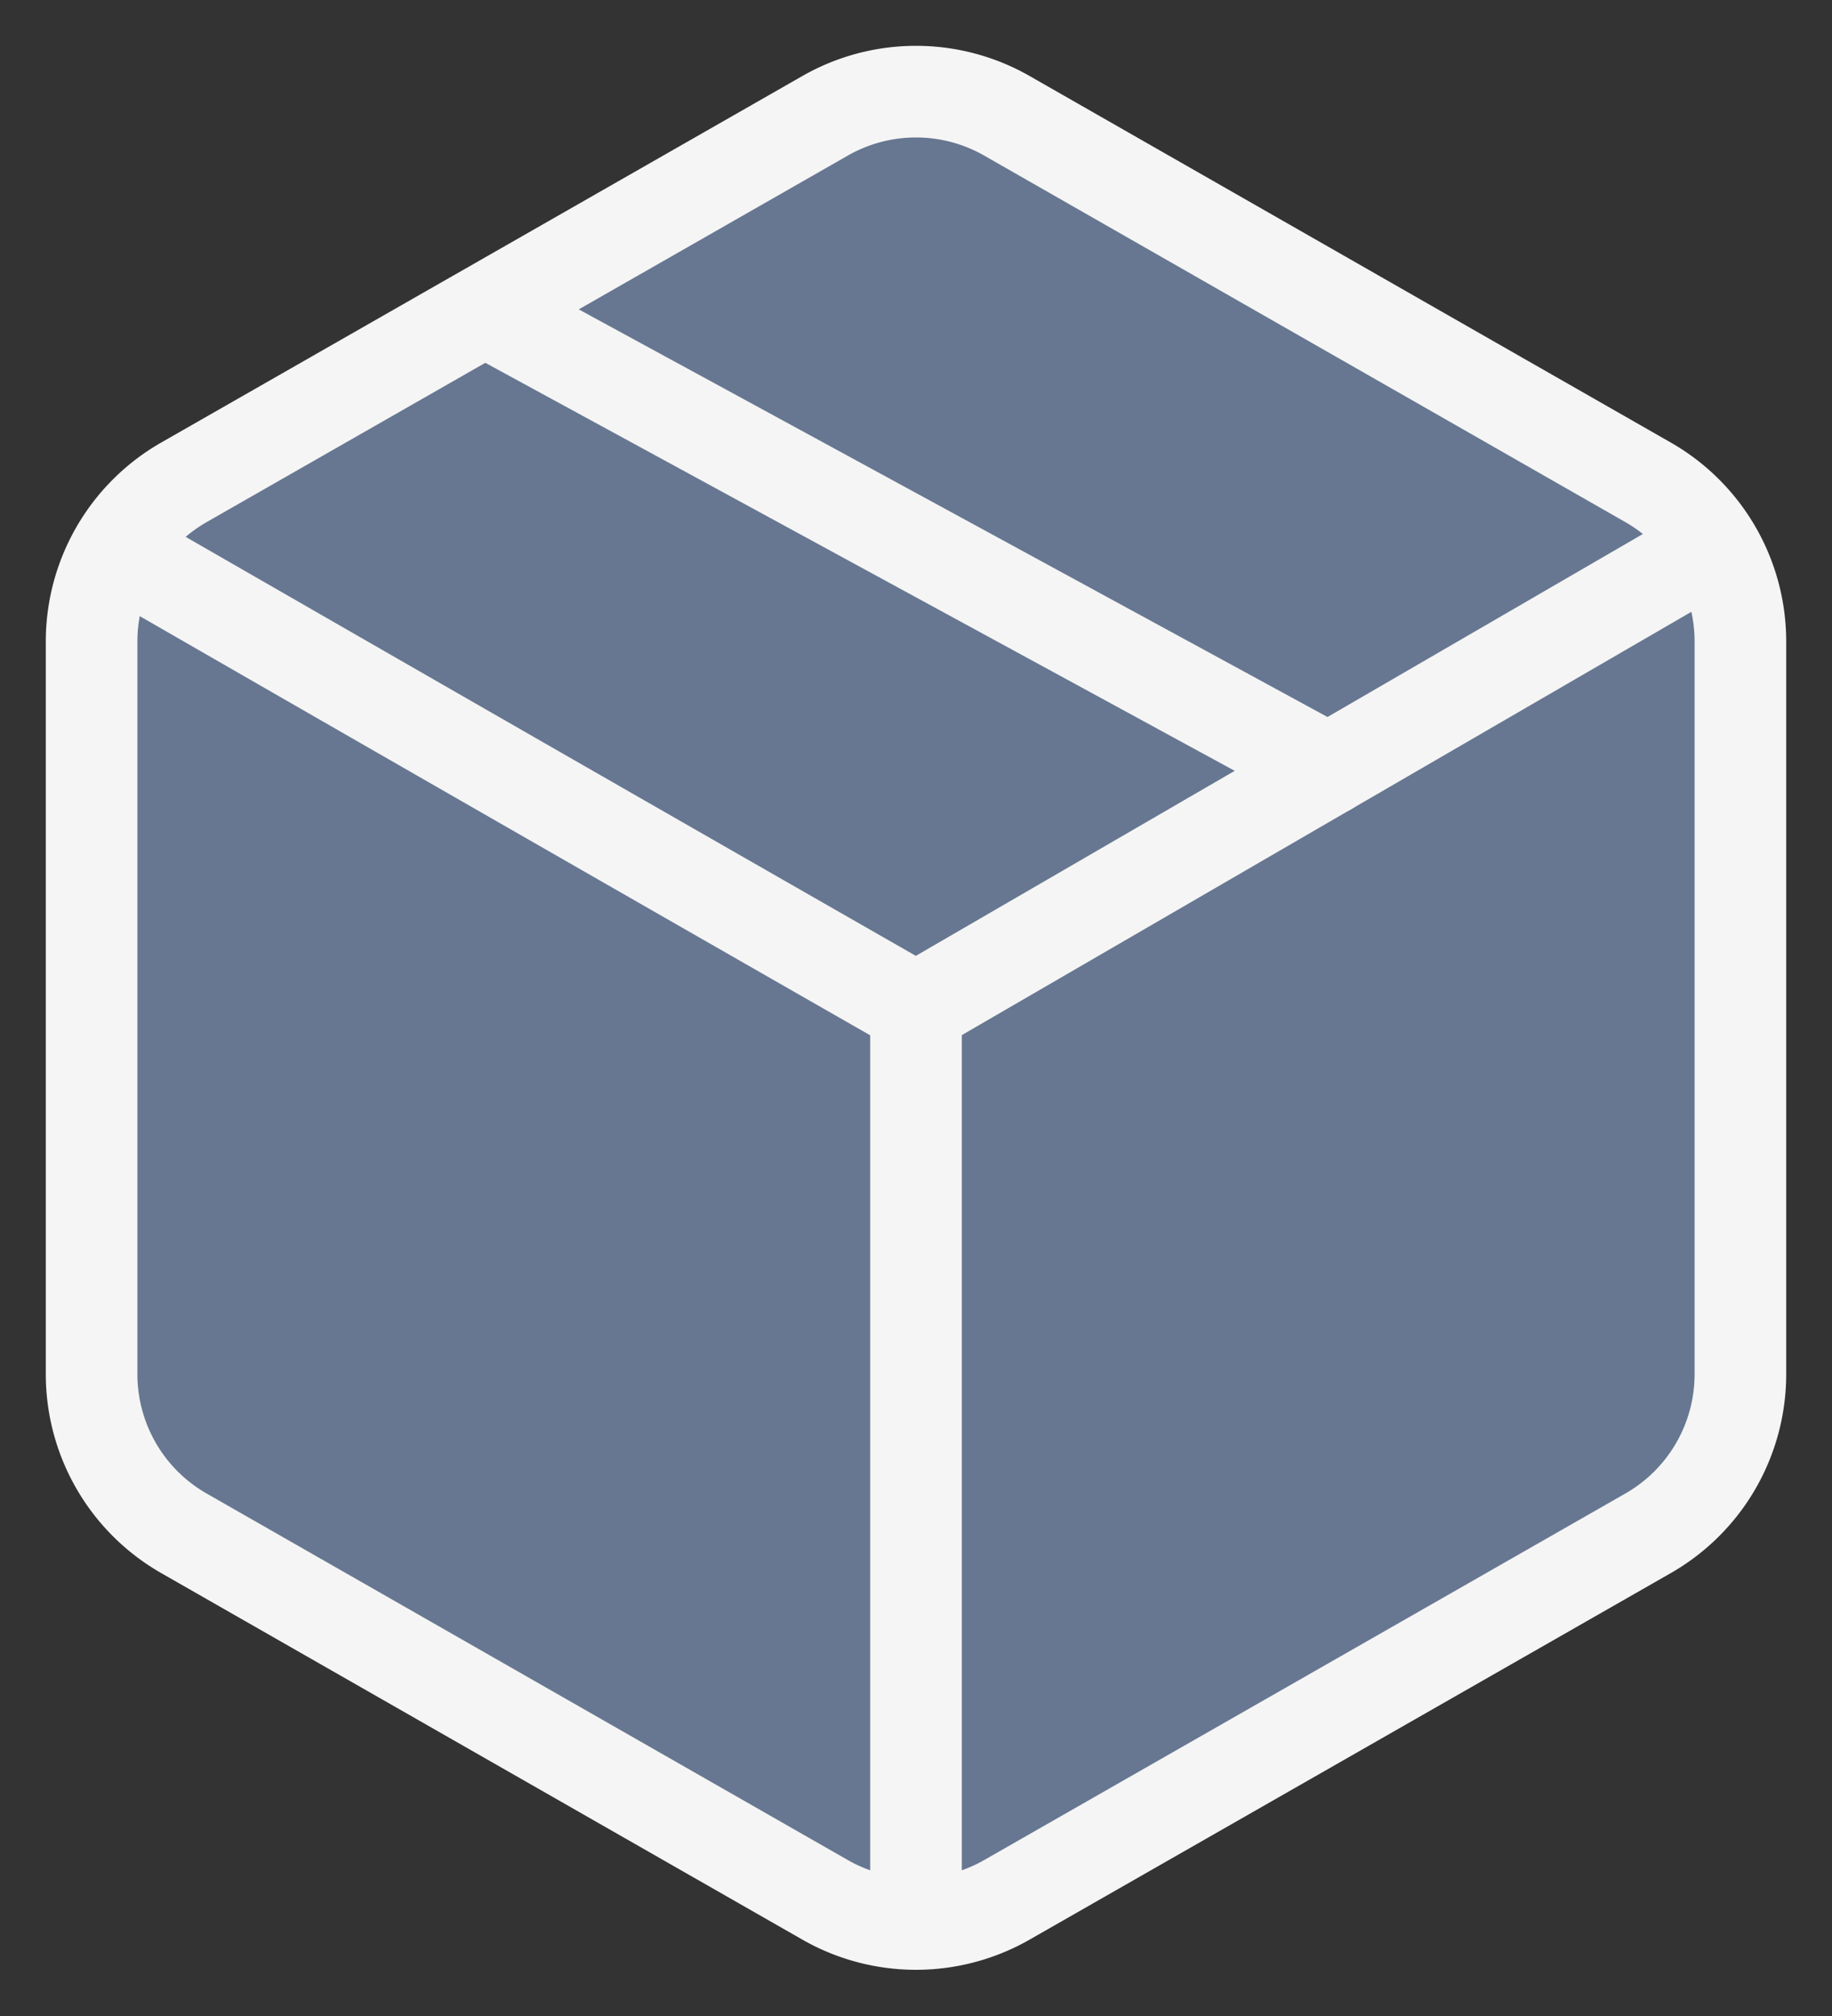 <svg height="22" width="20" xmlns="http://www.w3.org/2000/svg" class="ng-star-inserted"><rect width="100%" height="100%" fill="#333333" stroke="none"/><g class="fill-color" fill="none" fill-rule="evenodd"><path fill="#677791" fill-rule="nonzero" d="M10 1L1.292 6.063v9.92L10 20.858l9.039-4.875-.445-9.92z"/><g stroke="#F5F5F5" stroke-linecap="round"><path d="M14.5 8.398L5.5 3.5M19 14.998v-8a2 2 0 00-1-1.73l-7-4a2 2 0 00-2 0l-7 4a2 2 0 00-1 1.73v8a2 2 0 001 1.73l7 4a2 2 0 002 0l7-4a2 2 0 001-1.73z" stroke-linejoin="round"/><path d="M1.406 6.078A3394.13 3394.13 0 0010 11.008l8.5-4.93" stroke-linejoin="round"/><path d="M10 20.828v-9.83"/></g></g></svg>